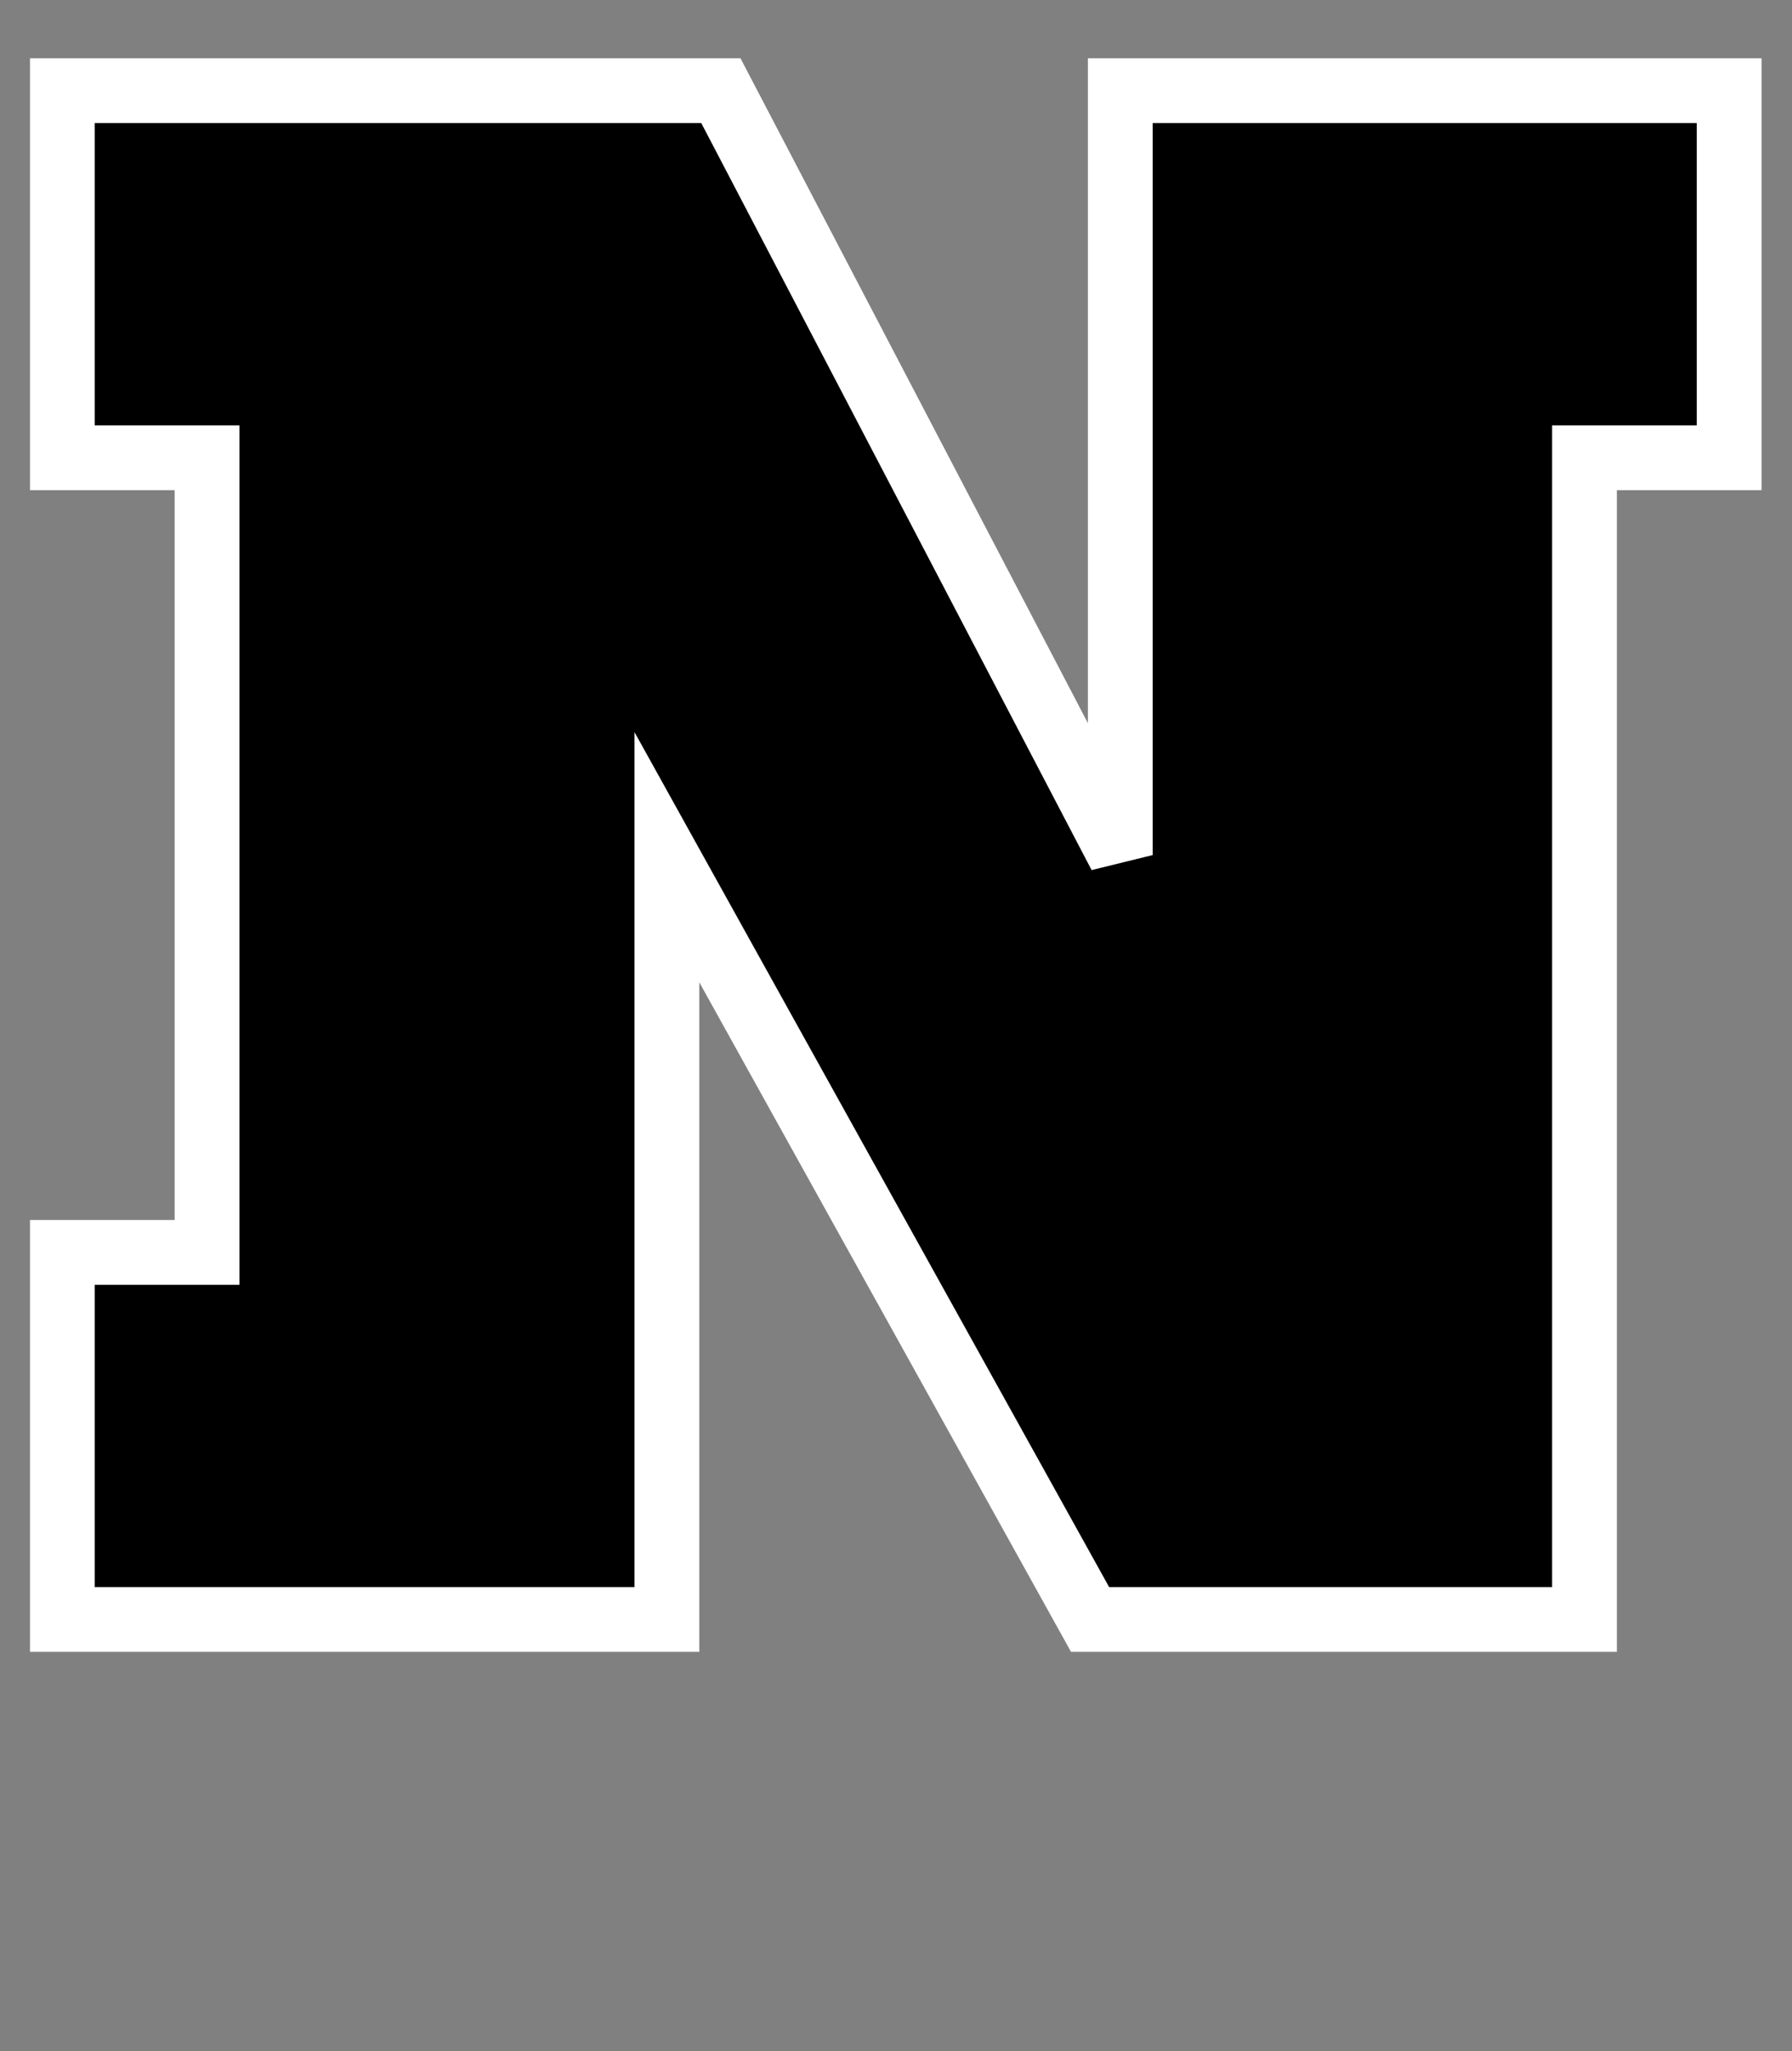 <svg width="83" height="95" viewBox="0 0 83 95" fill="none" xmlns="http://www.w3.org/2000/svg">
<rect x="0" y="0" width="83" height="95" fill="#808080" stroke="none"/>
<path d="M2.889 58H9.589V21.2H2.889V4.2H33.389L51.889 39.6V4.2H80.089V21.2H73.389V75H50.489L30.889 39.7V75H2.889V58Z" fill="black"/>
<path d="M2.889 58V56.5H1.389V58H2.889ZM9.589 58V59.5H11.089V58H9.589ZM9.589 21.2H11.089V19.7H9.589V21.2ZM2.889 21.2H1.389V22.7H2.889V21.2ZM2.889 4.2V2.7H1.389V4.2H2.889ZM33.389 4.2L34.718 3.505L34.298 2.7H33.389V4.2ZM51.889 39.6L50.56 40.295L53.389 39.6H51.889ZM51.889 4.2V2.7H50.389V4.2H51.889ZM80.089 4.2H81.589V2.7H80.089V4.2ZM80.089 21.2V22.7H81.589V21.2H80.089ZM73.389 21.2V19.7H71.889V21.2H73.389ZM73.389 75V76.5H74.889V75H73.389ZM50.489 75L49.178 75.728L49.606 76.5H50.489V75ZM30.889 39.7L32.2 38.972L29.389 33.908V39.7H30.889ZM30.889 75V76.5H32.389V75H30.889ZM2.889 75H1.389V76.5H2.889V75ZM2.889 59.5H9.589V56.5H2.889V59.5ZM11.089 58V21.2H8.089V58H11.089ZM9.589 19.7H2.889V22.7H9.589V19.7ZM4.389 21.2V4.2H1.389V21.2H4.389ZM2.889 5.7H33.389V2.7H2.889V5.7ZM32.06 4.895L50.56 40.295L53.218 38.905L34.718 3.505L32.06 4.895ZM53.389 39.6V4.2H50.389V39.6H53.389ZM51.889 5.7H80.089V2.7H51.889V5.7ZM78.589 4.2V21.2H81.589V4.2H78.589ZM80.089 19.7H73.389V22.7H80.089V19.7ZM71.889 21.2V75H74.889V21.2H71.889ZM73.389 73.5H50.489V76.5H73.389V73.5ZM51.8 74.272L32.2 38.972L29.578 40.428L49.178 75.728L51.8 74.272ZM29.389 39.7V75H32.389V39.7H29.389ZM30.889 73.5H2.889V76.5H30.889V73.5ZM4.389 75V58H1.389V75H4.389Z" fill="white"/>
</svg>
